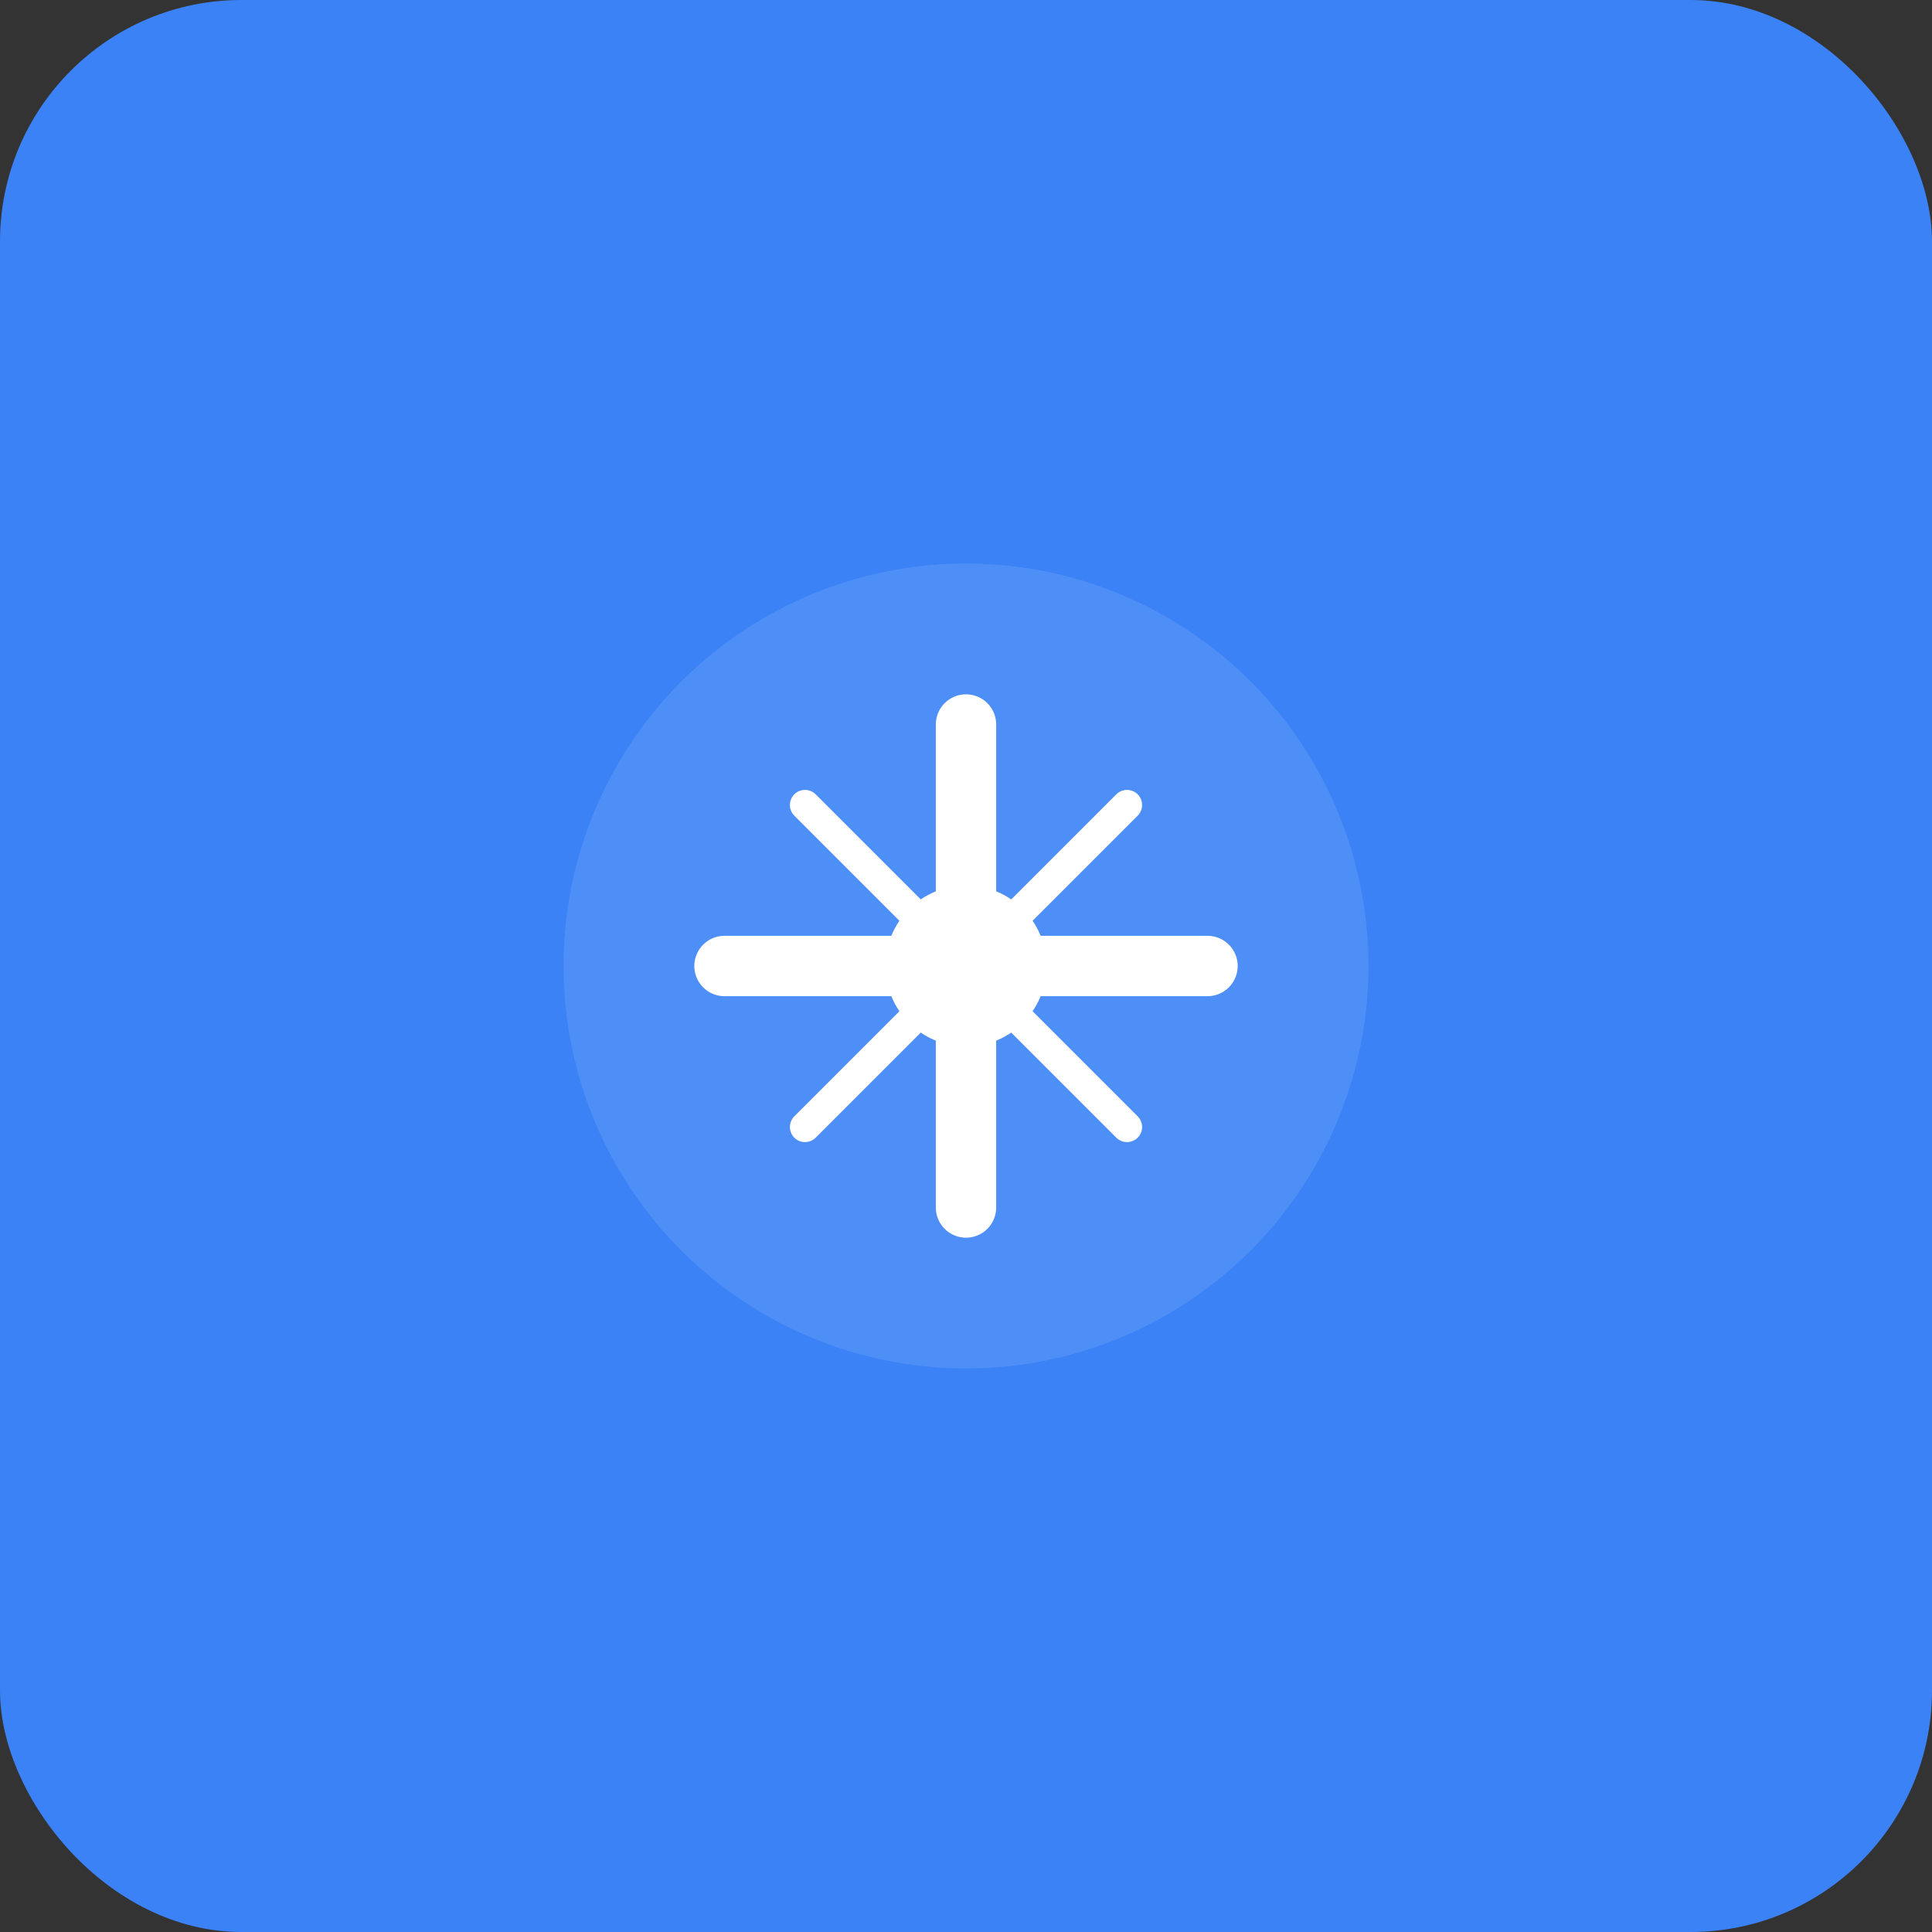 <svg width="192" height="192" viewBox="0 0 192 192" fill="none" xmlns="http://www.w3.org/2000/svg">
<rect x="0" y="0" width="192" height="192" fill="#333333" stroke="none"/>
<rect width="192" height="192" rx="24" fill="#3b82f6"/>
<g transform="translate(48, 48)">
<circle cx="48" cy="48" r="40" fill="white" fill-opacity="0.1"/>
<path d="M48 24v48M24 48h48" stroke="white" stroke-width="6" stroke-linecap="round"/>
<circle cx="48" cy="48" r="8" fill="white"/>
<path d="M32 32l32 32M64 32l-32 32" stroke="white" stroke-width="3" stroke-linecap="round"/>
</g>
</svg>